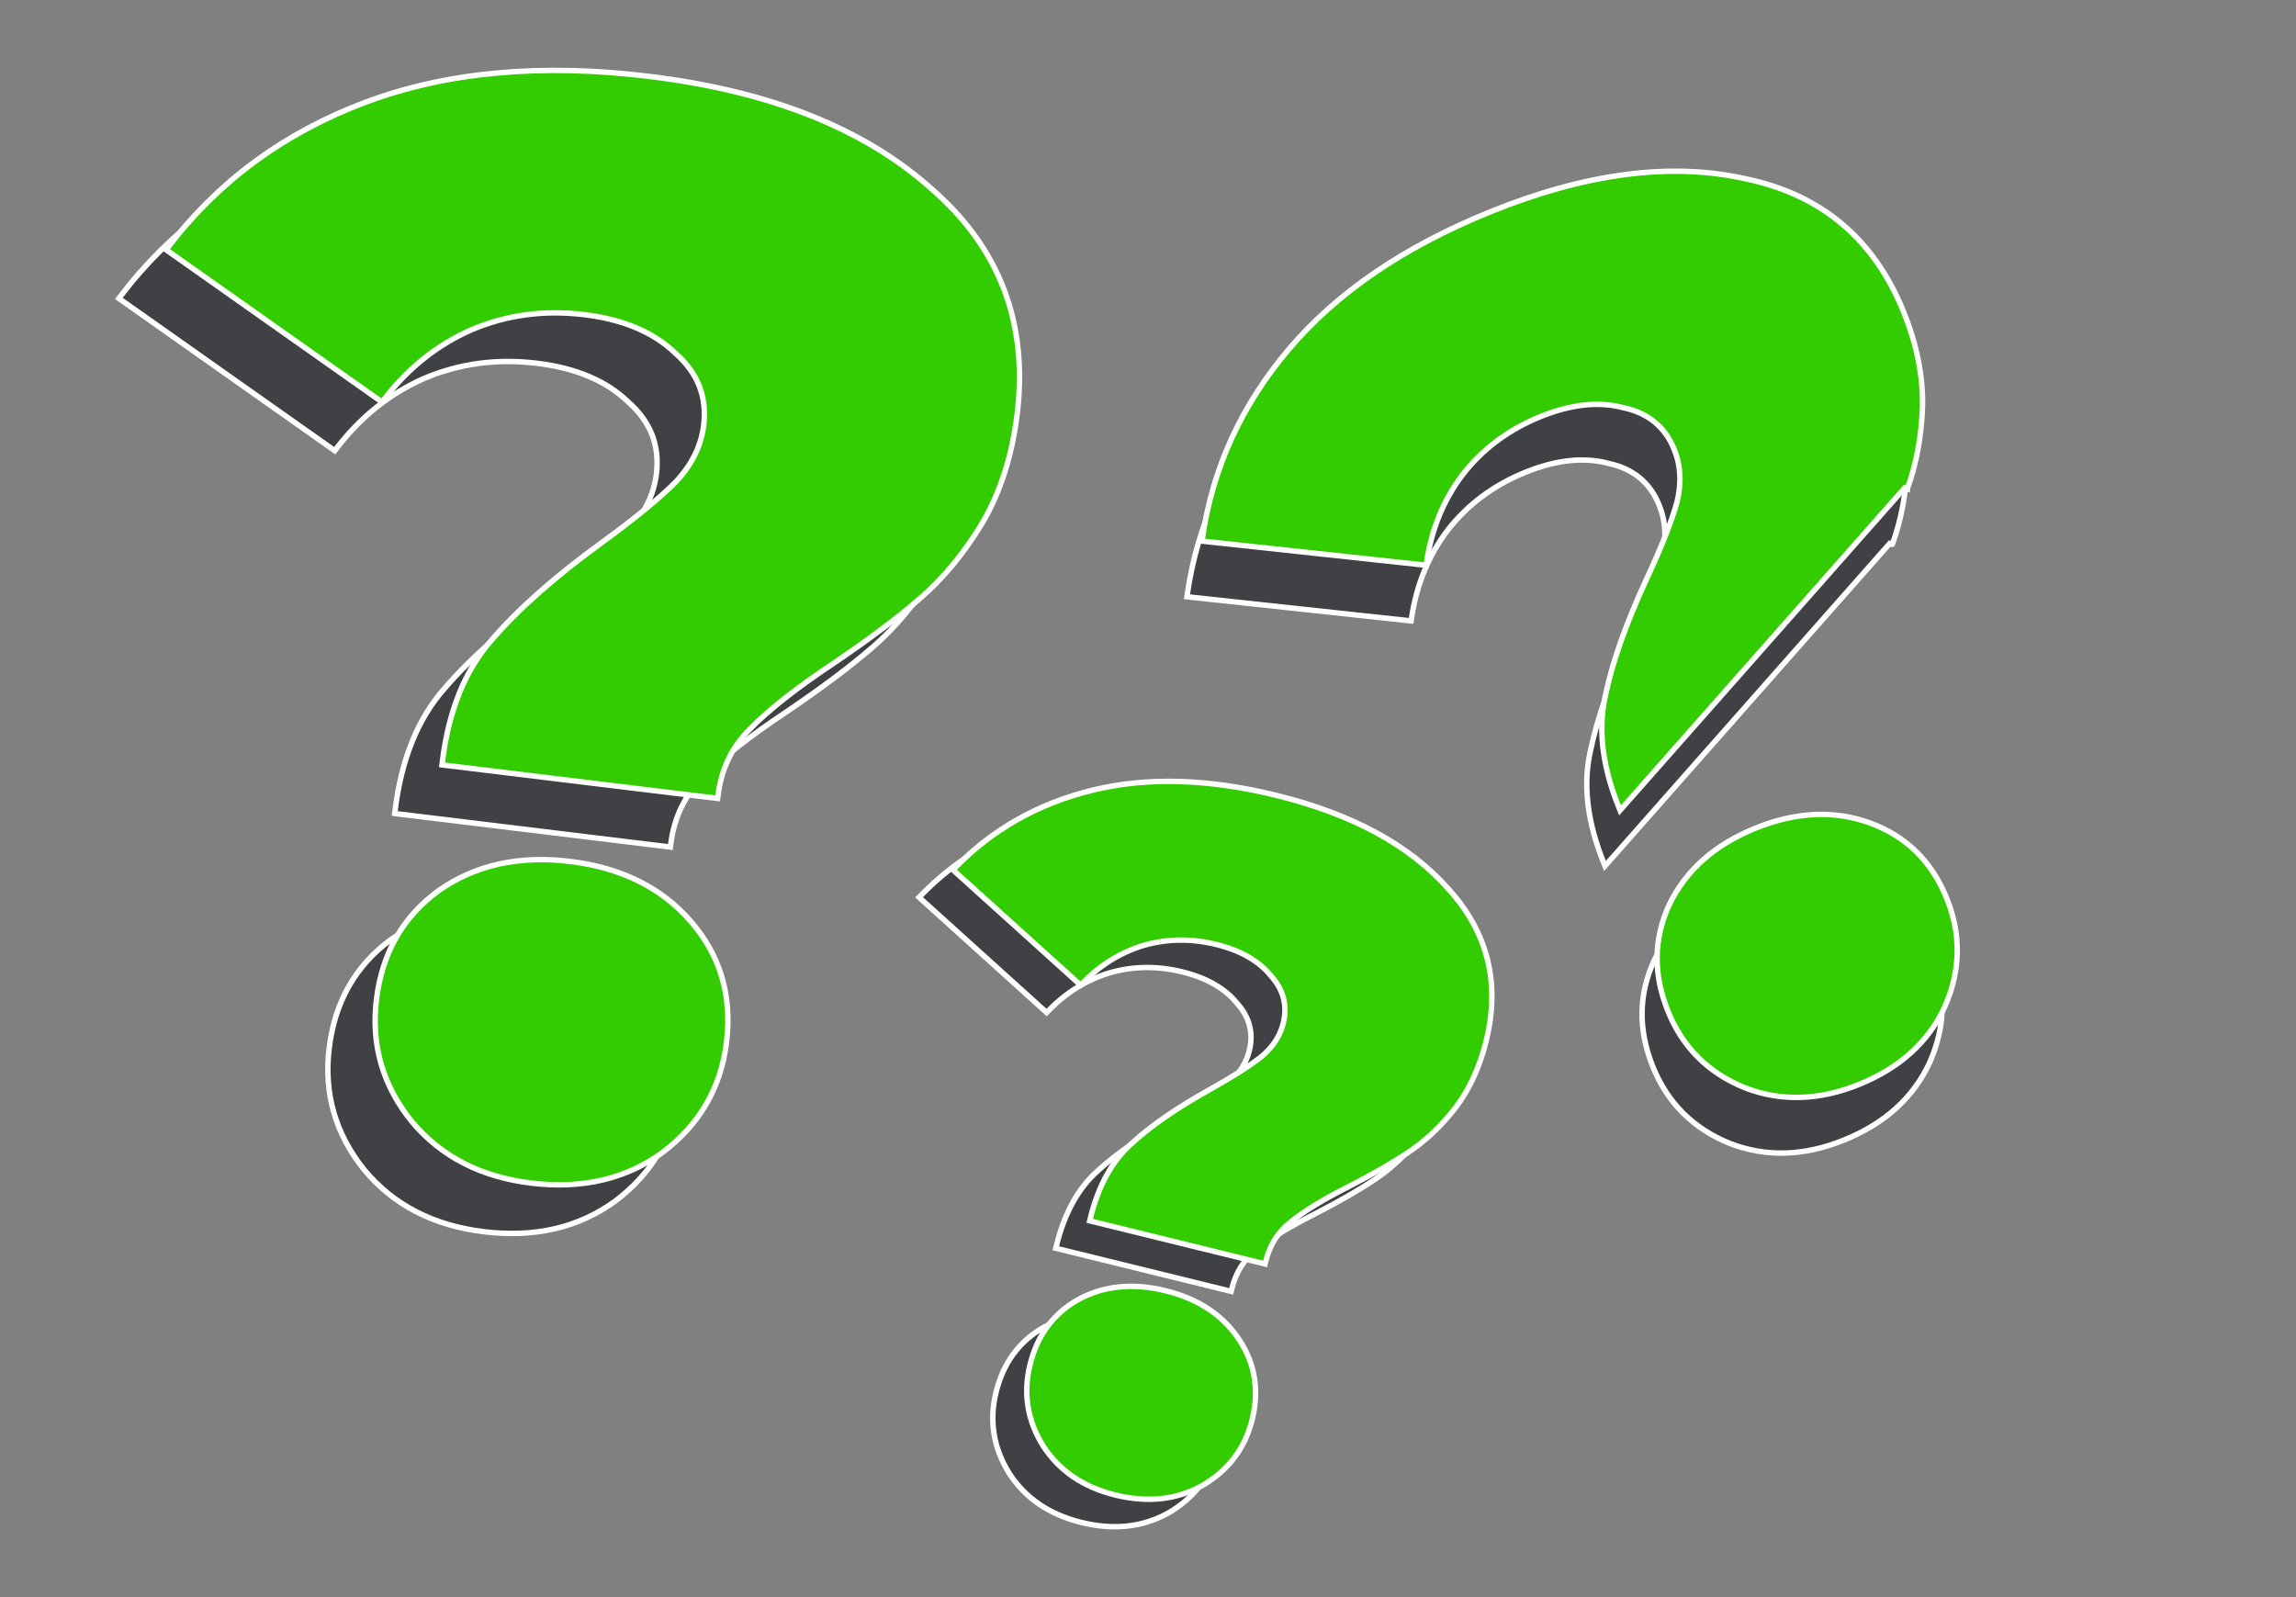 <svg width="424" height="295" viewBox="0 0 424 295" fill="none" xmlns="http://www.w3.org/2000/svg">
<rect x="0" y="0" width="424" height="295" fill="#808080" stroke="none"/>
<path d="M296.206 159.464L296.394 159.927L348.975 100.371L349.444 100.543C349.445 100.543 349.445 100.542 349.445 100.542C351.105 96.012 352.035 90.997 352.243 85.503L352.243 85.497C352.39 79.819 351.208 73.905 348.712 67.76C343.277 54.385 333.563 46.219 319.609 43.305C305.779 40.189 289.993 42.261 272.276 49.46C256.491 55.873 244.167 64.269 235.329 74.66C226.496 85.045 221.139 96.726 219.267 109.696L219.193 110.209L219.708 110.265L260.116 114.62L260.595 114.671L260.665 114.195C261.568 108.017 263.795 102.593 267.341 97.912C271.033 93.174 275.803 89.614 281.66 87.234C287.377 84.912 292.481 84.376 296.996 85.569L297.007 85.572L297.019 85.574C301.601 86.56 304.705 89.117 306.391 93.265C307.613 96.273 307.783 99.554 306.877 103.129C305.897 106.609 304.078 111.218 301.411 116.965C297.524 125.312 294.933 132.627 293.651 138.907C292.292 145.111 293.161 151.97 296.206 159.464ZM319.452 211.168L319.46 211.171C326.152 213.751 333.2 213.525 340.573 210.529C348.093 207.474 353.376 202.691 356.374 196.173L356.377 196.165C359.308 189.508 359.421 182.831 356.713 176.166C353.946 169.356 349.236 164.716 342.598 162.286C335.965 159.857 328.876 160.191 321.361 163.245C313.846 166.298 308.533 171.003 305.474 177.37L305.47 177.378C302.559 183.689 302.497 190.266 305.262 197.071C307.97 203.736 312.709 208.442 319.452 211.168Z" fill="#3F4145" stroke="white"/>
<path d="M298.985 149.186L299.173 149.649L351.754 90.093L352.224 90.265C352.224 90.264 352.224 90.264 352.224 90.264C353.884 85.734 354.814 80.719 355.022 75.225L355.022 75.219C355.17 69.54 353.988 63.626 351.491 57.482C346.057 44.107 336.342 35.941 322.389 33.026C308.558 29.91 292.772 31.983 275.055 39.181C259.27 45.595 246.946 53.99 238.108 64.382C229.276 74.767 223.918 86.448 222.046 99.418L221.972 99.931L222.488 99.986L262.896 104.341L263.374 104.393L263.444 103.917C264.347 97.738 266.574 92.314 270.12 87.634C273.813 82.895 278.582 79.336 284.439 76.956C290.156 74.633 295.26 74.098 299.776 75.291L299.787 75.293L299.798 75.296C304.38 76.281 307.484 78.838 309.17 82.987C310.392 85.994 310.562 89.276 309.656 92.85C308.676 96.33 306.857 100.94 304.19 106.687C300.304 115.033 297.713 122.349 296.43 128.629C295.071 134.833 295.94 141.691 298.985 149.186ZM322.232 200.89L322.239 200.893C328.932 203.472 335.979 203.247 343.353 200.251C350.872 197.195 356.155 192.413 359.153 185.894L359.156 185.887C362.087 179.229 362.201 172.552 359.493 165.888C356.725 159.077 352.015 154.438 345.378 152.008C338.744 149.579 331.655 149.913 324.14 152.966C316.625 156.02 311.313 160.725 308.253 167.092L308.25 167.099C305.339 173.411 305.277 179.988 308.042 186.793C310.75 193.458 315.488 198.163 322.232 200.89Z" fill="#32CC00" stroke="white"/>
<path d="M195.091 230.042L194.971 230.528L195.457 230.647L226.871 238.373L227.357 238.492L227.476 238.007C228.233 234.929 229.795 232.492 232.162 230.672L232.162 230.672L232.171 230.665C234.622 228.686 238.252 226.483 243.079 224.056L243.084 224.054C247.524 221.764 251.179 219.65 254.045 217.711C257.084 215.665 259.889 212.997 262.462 209.715L262.466 209.71C265.089 206.282 266.996 202.118 268.197 197.232C270.815 186.589 268.48 177.233 261.198 169.223C254.088 161.151 243.473 155.404 229.41 151.946C216.879 148.864 205.583 148.534 195.533 150.982C185.491 153.428 177.004 158.217 170.083 165.348L169.722 165.72L170.107 166.067L192.926 186.672L193.284 186.994L193.62 186.649C196.902 183.28 200.656 180.957 204.885 179.67C209.228 178.413 213.708 178.35 218.332 179.487C222.847 180.598 226.185 182.524 228.401 185.234L228.408 185.243L228.416 185.251C230.759 187.86 231.514 190.764 230.715 194.012C230.136 196.368 228.8 198.432 226.676 200.205C224.538 201.895 221.385 203.907 217.203 206.242C211.113 209.632 206.27 212.969 202.687 216.255C199.079 219.472 196.556 224.083 195.091 230.042ZM186.395 272.127L186.395 272.127L186.399 272.134C189.373 276.714 193.818 279.72 199.691 281.165C205.679 282.637 211.07 282.052 215.831 279.372L215.831 279.372L215.838 279.368C220.617 276.574 223.671 272.507 224.978 267.19C226.314 261.758 225.483 256.791 222.476 252.325C219.471 247.864 214.952 244.907 208.969 243.435C202.986 241.964 197.611 242.488 192.88 245.047L192.88 245.047L192.873 245.051C188.257 247.643 185.28 251.673 183.945 257.1C182.637 262.417 183.457 267.436 186.395 272.127Z" fill="#3F4145" stroke="white"/>
<path d="M201.357 224.979L201.238 225.464L201.724 225.584L233.138 233.309L233.623 233.429L233.743 232.943C234.5 229.866 236.062 227.429 238.429 225.608L238.429 225.609L238.438 225.601C240.889 223.622 244.518 221.419 249.346 218.993L249.35 218.99C253.79 216.701 257.446 214.587 260.312 212.648C263.351 210.601 266.156 207.933 268.729 204.651L268.732 204.647C271.355 201.218 273.263 197.055 274.464 192.169C277.082 181.526 274.746 172.17 267.465 164.16C260.355 156.088 249.74 150.341 235.676 146.882C223.146 143.801 211.849 143.471 201.8 145.918C191.758 148.365 183.27 153.153 176.35 160.284L175.989 160.656L176.373 161.004L199.193 181.608L199.55 181.931L199.886 181.586C203.169 178.216 206.923 175.894 211.151 174.607C215.495 173.35 219.974 173.287 224.599 174.424C229.114 175.534 232.452 177.461 234.667 180.17L234.675 180.179L234.682 180.188C237.026 182.797 237.78 185.7 236.982 188.948C236.402 191.305 235.066 193.368 232.943 195.141C230.805 196.832 227.652 198.844 223.47 201.179C217.379 204.569 212.536 207.905 208.954 211.191C205.345 214.409 202.823 219.02 201.357 224.979ZM192.661 267.064L192.661 267.064L192.666 267.071C195.639 271.651 200.084 274.657 205.957 276.101C211.945 277.574 217.337 276.988 222.098 274.309L222.098 274.309L222.105 274.305C226.883 271.511 229.937 267.444 231.245 262.127C232.581 256.695 231.75 251.727 228.743 247.262C225.738 242.8 221.219 239.843 215.236 238.372C209.253 236.9 203.878 237.425 199.146 239.984L199.146 239.984L199.139 239.987C194.523 242.579 191.546 246.609 190.212 252.036C188.904 257.353 189.724 262.373 192.661 267.064Z" fill="#32CC00" stroke="white"/>
<path d="M72.953 149.743L72.893 150.239L73.389 150.299L123.307 156.373L123.803 156.433L123.863 155.937C124.465 150.988 126.449 146.877 129.81 143.581L129.81 143.581L129.818 143.573C133.252 140.043 138.461 135.954 145.466 131.306L145.47 131.303C151.891 126.948 157.128 123.011 161.179 119.495C165.464 115.792 169.278 111.176 172.625 105.653L172.628 105.648C176.014 99.907 178.173 93.165 179.113 85.433C181.16 68.61 175.848 54.698 163.191 43.754C150.77 32.669 133.378 25.791 111.066 23.076C91.189 20.657 73.741 22.25 58.739 27.88C43.745 33.507 31.581 42.446 22.262 54.696L21.948 55.108L22.372 55.407L61.423 82.956L61.817 83.233L62.109 82.851C66.574 77.004 71.972 72.69 78.304 69.897C84.82 67.128 91.771 66.191 99.165 67.09C106.381 67.968 111.954 70.338 115.932 74.159L115.94 74.167L115.949 74.174C120.117 77.822 121.861 82.251 121.221 87.508C120.757 91.319 119.049 94.806 116.065 97.976C113.065 100.998 108.56 104.702 102.534 109.088C93.776 115.447 86.942 121.483 82.043 127.199C77.119 132.784 74.101 140.312 72.953 149.743ZM67.309 216.1L67.315 216.106C72.705 222.56 80.057 226.342 89.328 227.47C98.783 228.621 106.922 226.725 113.705 221.751L113.711 221.746C120.506 216.59 124.423 209.812 125.442 201.439C126.483 192.881 124.297 185.448 118.878 179.18C113.462 172.914 106.006 169.219 96.555 168.069C87.105 166.919 78.98 168.719 72.22 173.503L72.213 173.507C65.638 178.318 61.831 185.021 60.791 193.573C59.772 201.946 61.949 209.465 67.309 216.1Z" fill="#3F4145" stroke="white"/>
<path d="M81.681 140.762L81.621 141.259L82.117 141.319L132.034 147.392L132.53 147.453L132.591 146.956C133.193 142.008 135.176 137.897 138.537 134.601L138.537 134.601L138.546 134.592C141.979 131.062 147.189 126.973 154.194 122.326L154.198 122.323C160.618 117.967 165.856 114.031 169.906 110.514C174.191 106.812 178.005 102.196 181.352 96.672L181.355 96.667C184.742 90.927 186.9 84.184 187.841 76.452C189.888 59.63 184.575 45.718 171.918 34.774C159.497 23.689 142.106 16.81 119.794 14.095C99.916 11.677 82.469 13.27 67.466 18.899C52.472 24.526 40.309 33.465 30.99 45.715L30.676 46.128L31.1 46.427L70.151 73.975L70.544 74.253L70.837 73.87C75.301 68.024 80.699 63.71 87.031 60.917C93.548 58.148 100.498 57.21 107.893 58.11C115.109 58.988 120.681 61.357 124.659 65.178L124.668 65.186L124.676 65.194C128.845 68.841 130.588 73.271 129.949 78.528C129.485 82.338 127.776 85.826 124.793 88.995C121.793 92.018 117.287 95.721 111.262 100.108C102.504 106.466 95.669 112.503 90.771 118.219C85.847 123.804 82.828 131.332 81.681 140.762ZM76.037 207.12L76.042 207.126C81.433 213.579 88.784 217.362 98.056 218.49C107.511 219.64 115.649 217.744 122.432 212.77L122.439 212.765C129.234 207.609 133.151 200.831 134.169 192.458C135.21 183.901 133.024 176.468 127.606 170.199C122.19 163.934 114.733 160.238 105.283 159.088C95.832 157.939 87.708 159.738 80.947 164.522L80.941 164.527C74.366 169.338 70.559 176.04 69.518 184.592C68.499 192.965 70.677 200.484 76.037 207.12Z" fill="#32CC00" stroke="white"/>
</svg>
